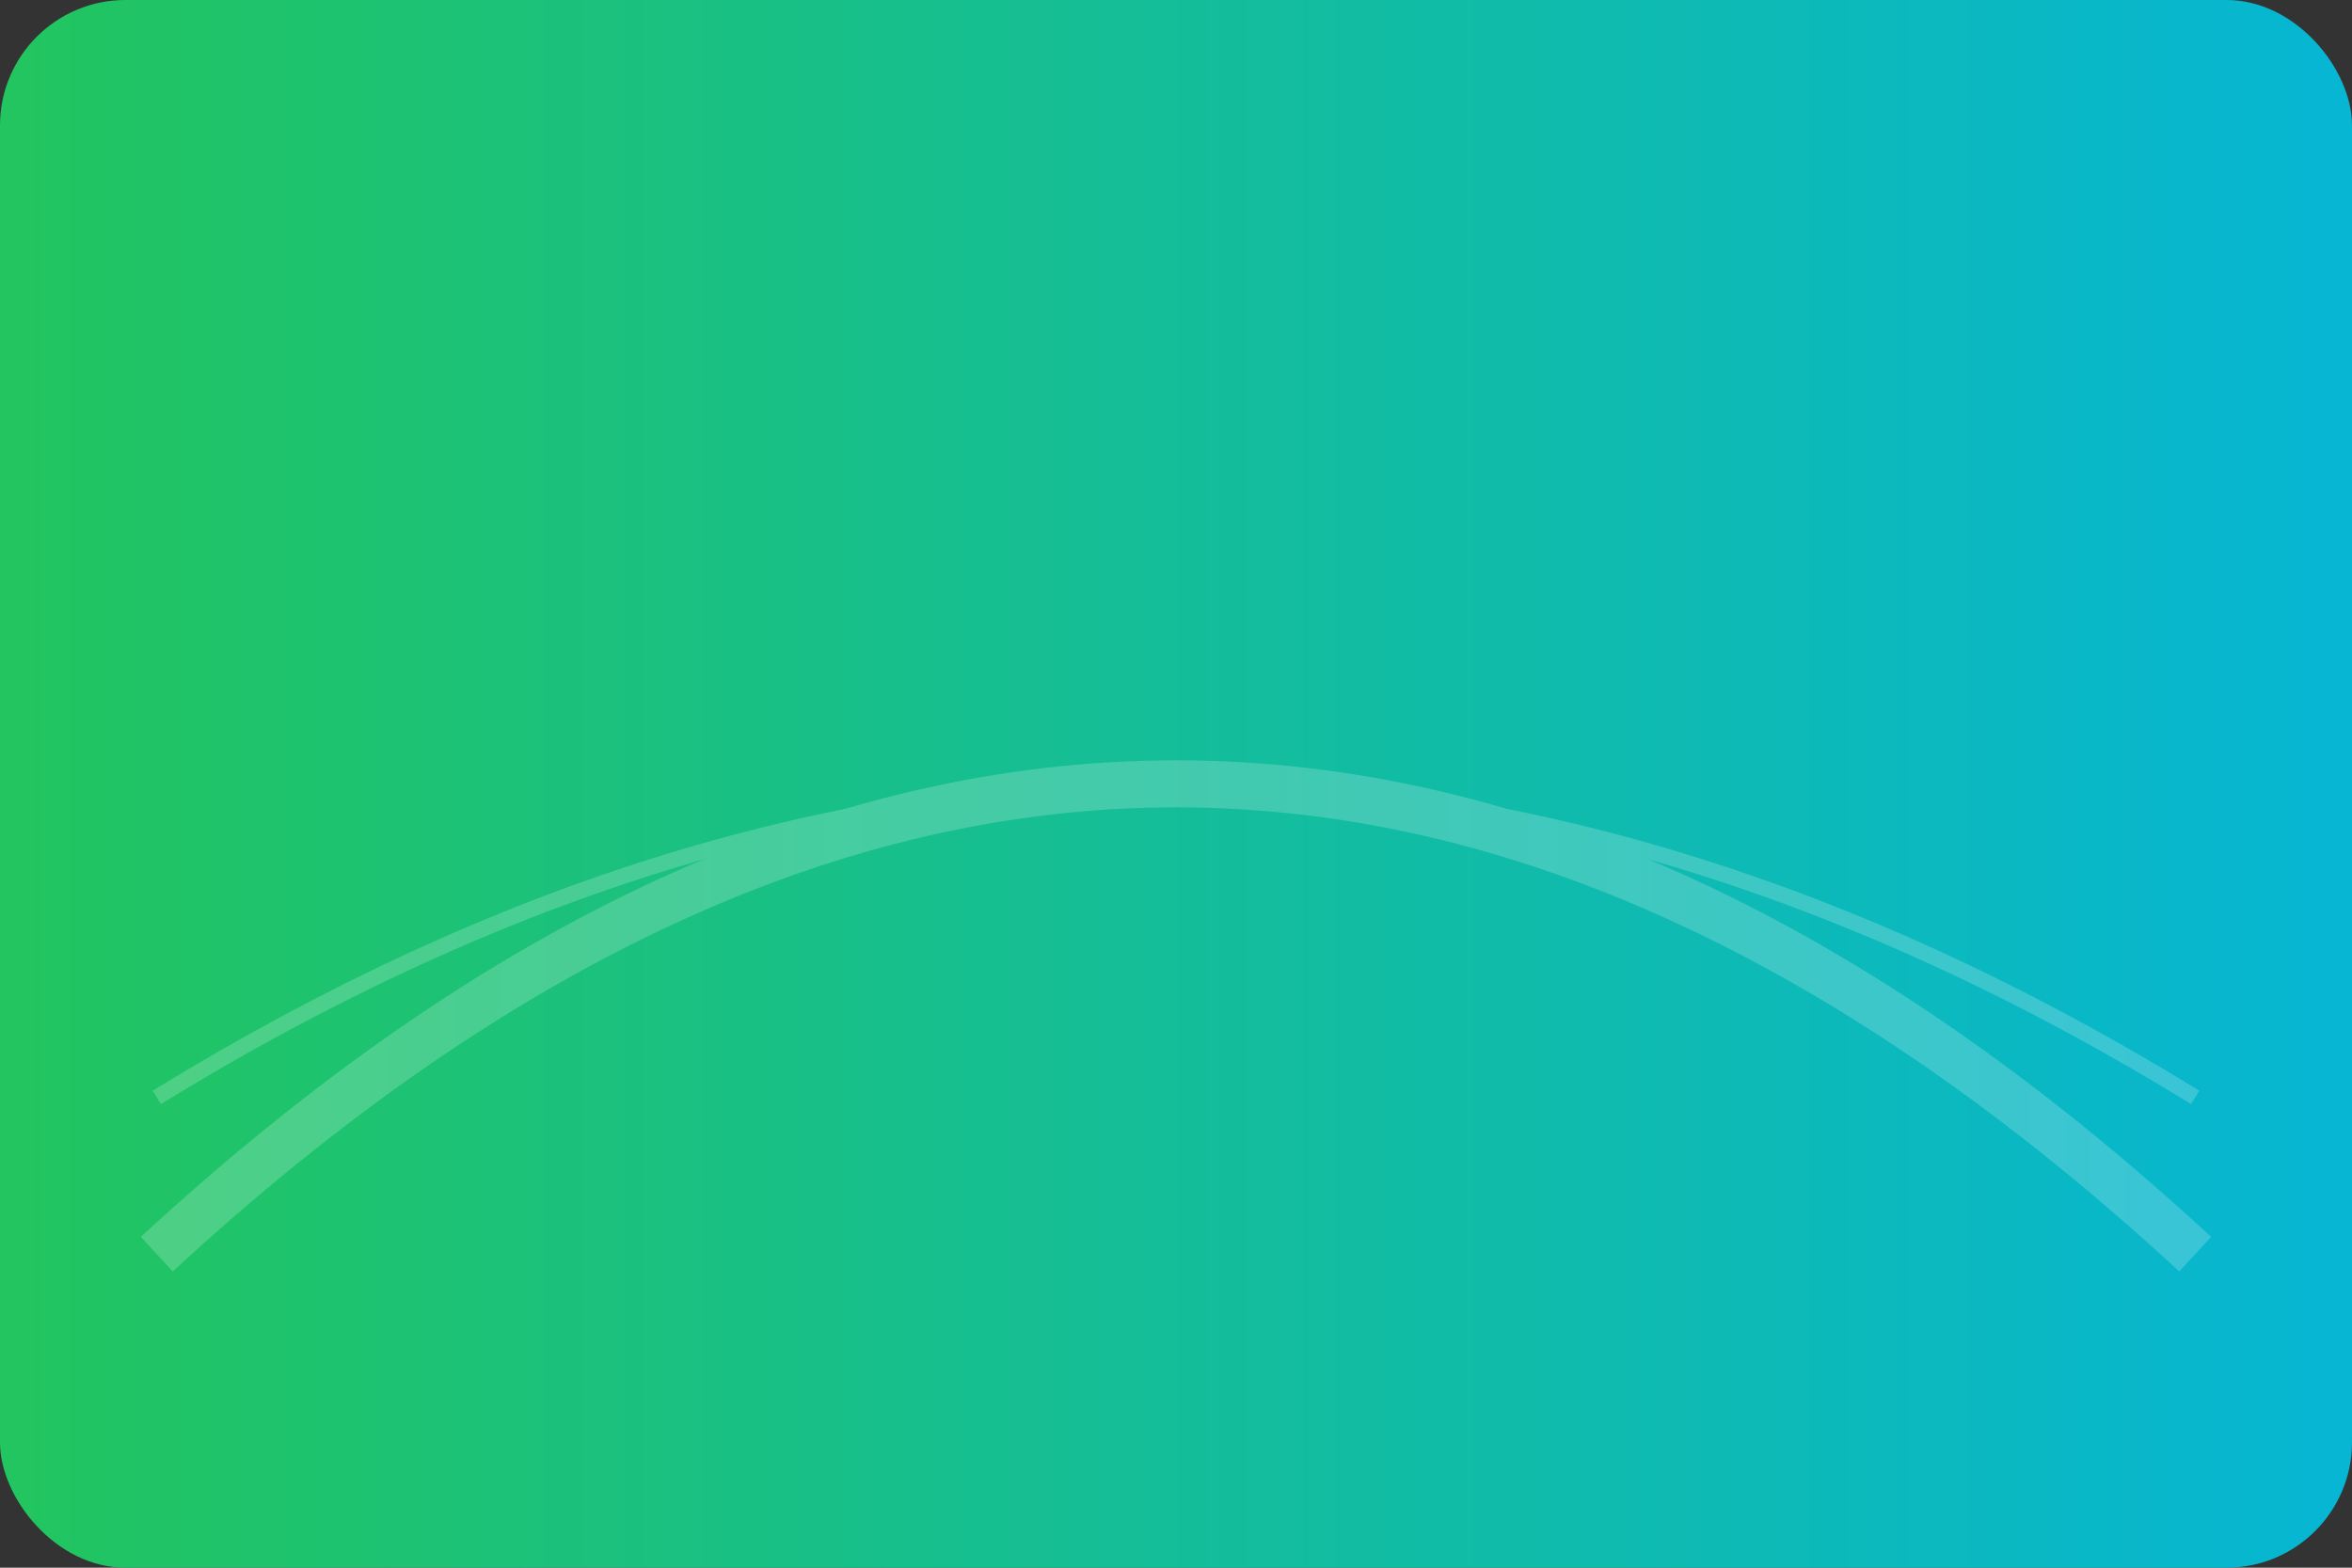 <svg width="300" height="200" viewBox="0 0 300 200" xmlns="http://www.w3.org/2000/svg">
  <rect x="0" y="0" width="300" height="200" fill="#333333" stroke="none"/>
  <defs>
    <linearGradient id="g3" x1="0" y1="0" x2="1" y2="0">
      <stop offset="0%" stop-color="#22c55e"/>
      <stop offset="100%" stop-color="#06b6d4"/>
    </linearGradient>
  </defs>
  <rect width="300" height="200" rx="16" fill="url(#g3)"/>
  <g stroke="#ffffff" opacity="0.2">
    <path d="M20 160 Q150 40 280 160" stroke-width="6" fill="none"/>
    <path d="M20 140 Q150 60 280 140" stroke-width="2" fill="none"/>
  </g>
  
</svg>


